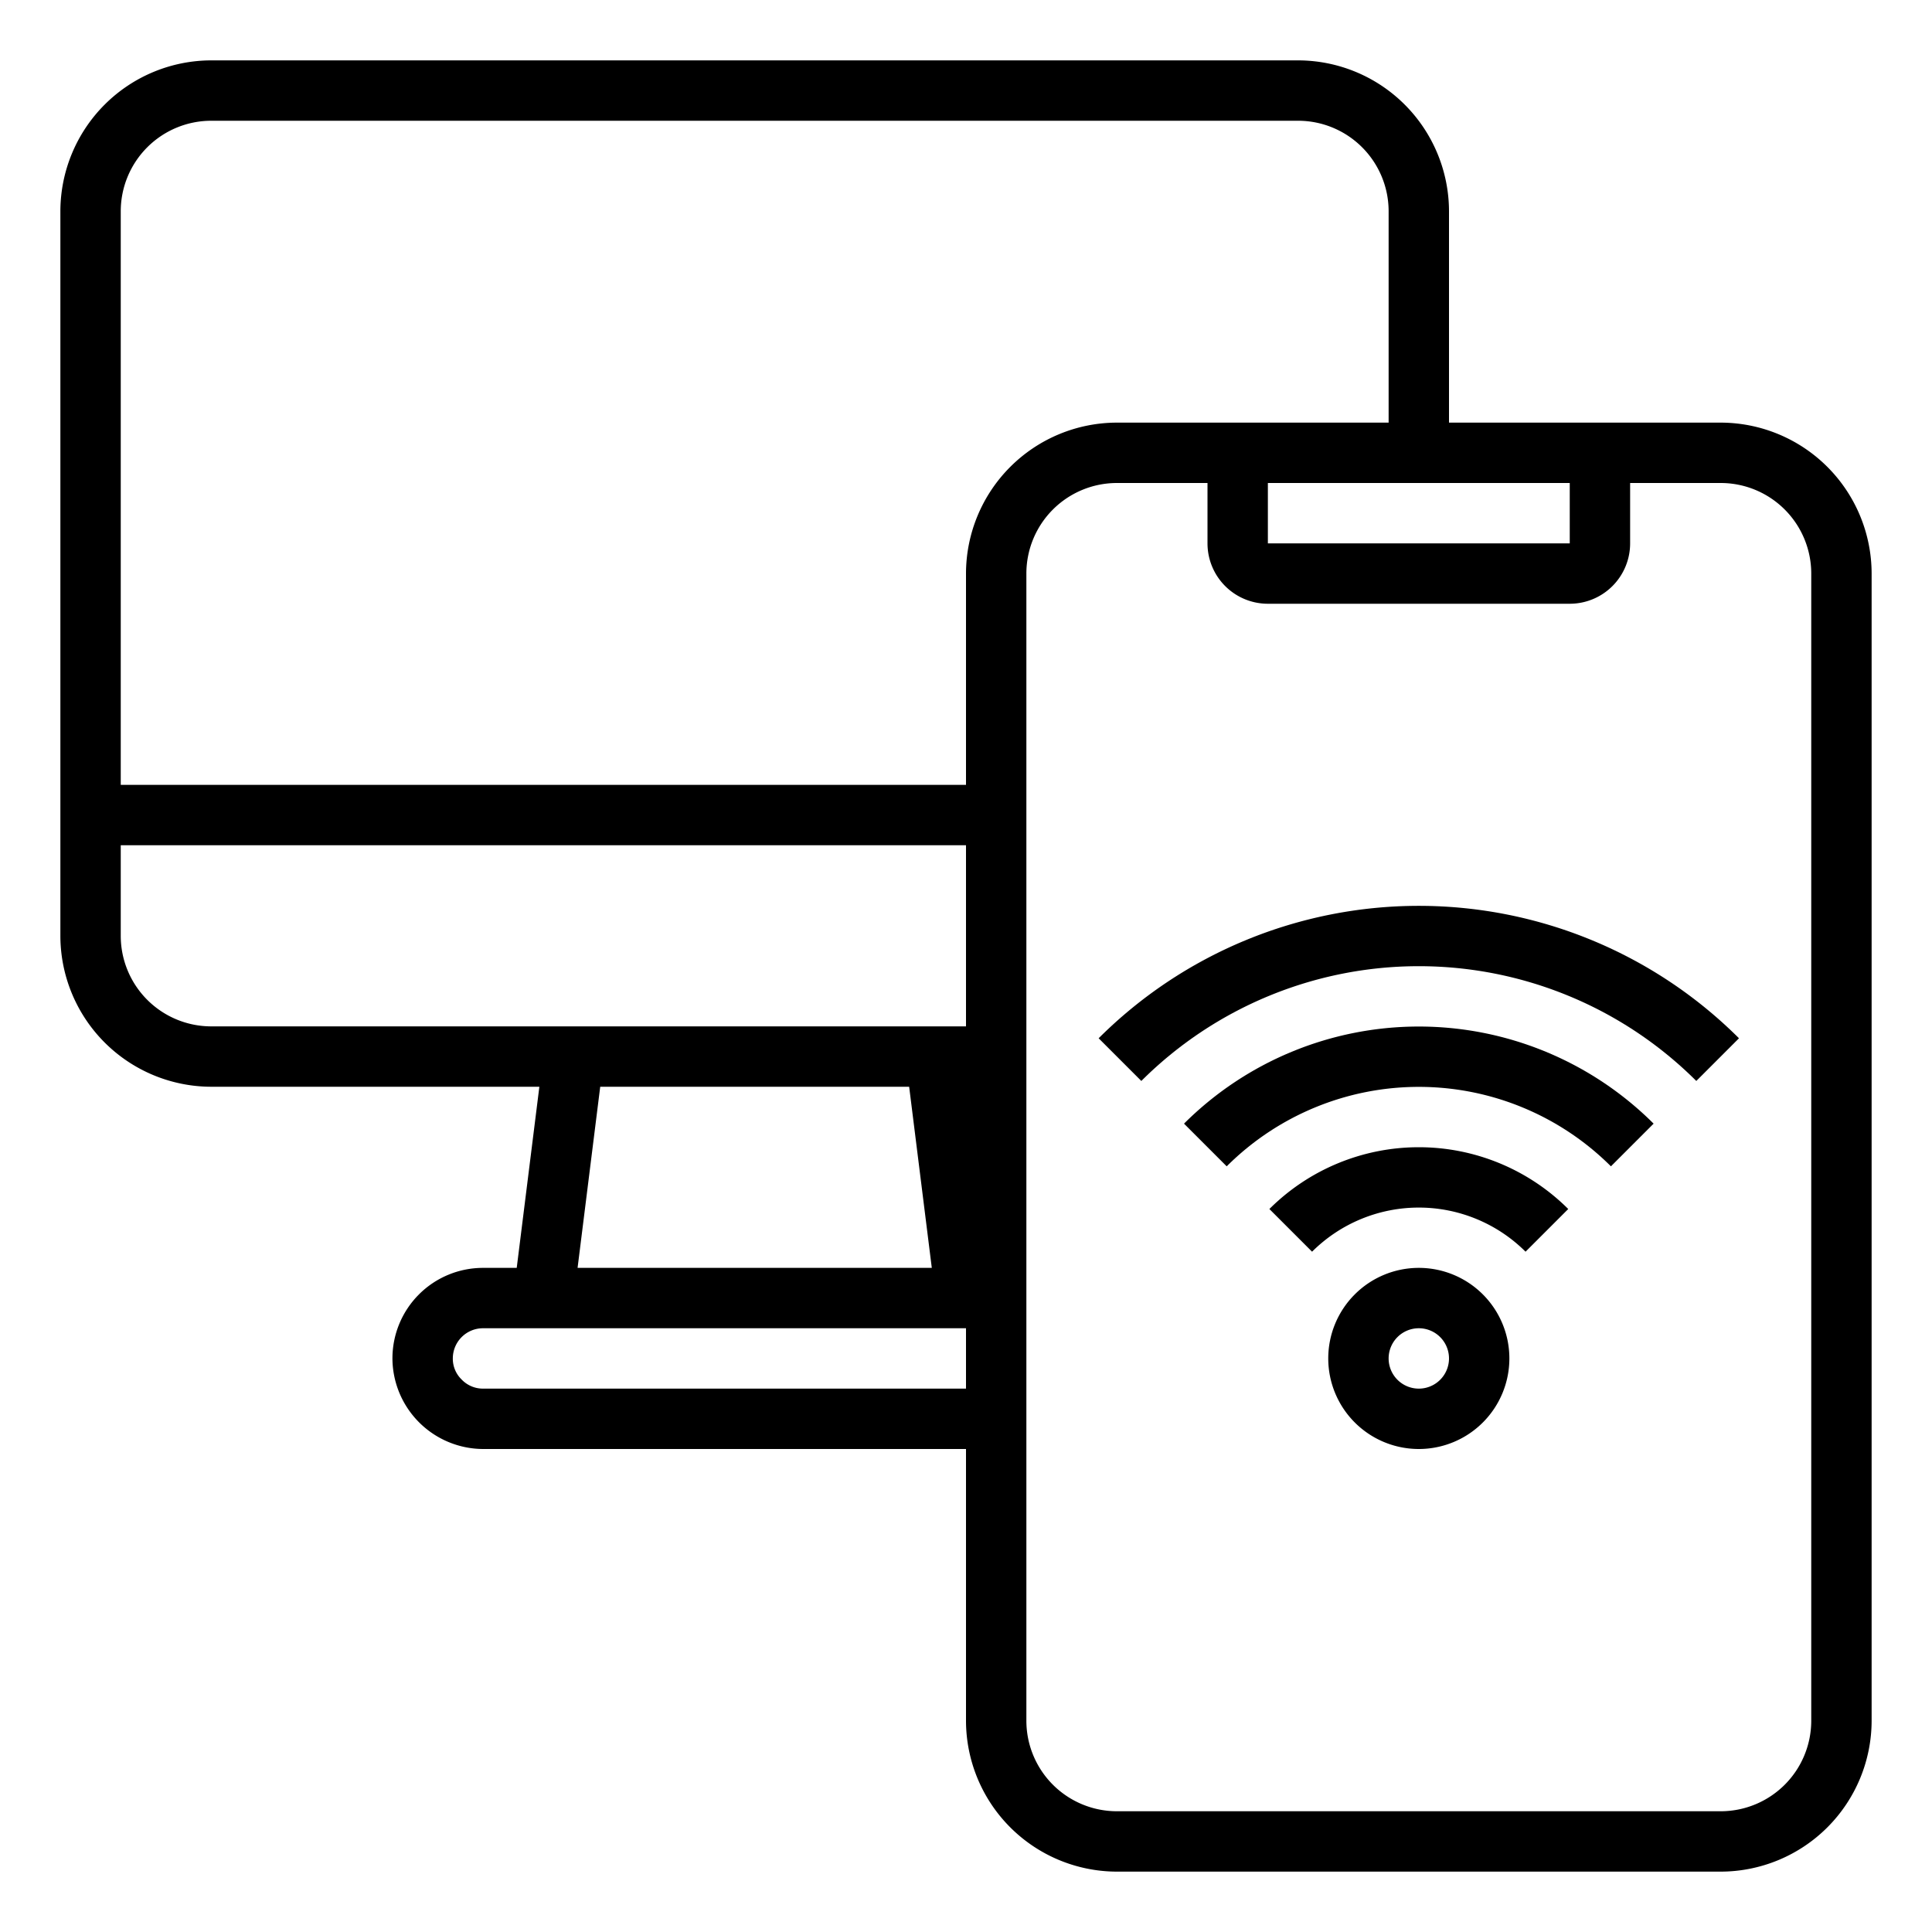 <svg xmlns="http://www.w3.org/2000/svg" viewBox="0 0 64 64" x="0px" y="0px"><g><path d="M57,14H48V7a5.006,5.006,0,0,0-5-5H7A5.006,5.006,0,0,0,2,7V31a5.006,5.006,0,0,0,5,5H17.867l-.75,6H16a3,3,0,0,0-3,3,3.015,3.015,0,0,0,3,3H32v9a5.006,5.006,0,0,0,5,5H57a5.006,5.006,0,0,0,5-5V19A5.006,5.006,0,0,0,57,14ZM42,16H52v2H42ZM4,31V28H32v6H7A3,3,0,0,1,4,31Zm15.883,5H30.117l.75,6H19.133ZM16,46a.974.974,0,0,1-.712-.306A.957.957,0,0,1,15,45a1,1,0,0,1,1-1H32v2ZM32,19v7H4V7A3,3,0,0,1,7,4H43a3,3,0,0,1,3,3v7H37A5.006,5.006,0,0,0,32,19ZM60,57a3,3,0,0,1-3,3H37a3,3,0,0,1-3-3V19a3,3,0,0,1,3-3h3v2a2,2,0,0,0,2,2H52a2,2,0,0,0,2-2V16h3a3,3,0,0,1,3,3Z"></path><path d="M47,42a3,3,0,1,0,3,3A3,3,0,0,0,47,42Zm0,4a1,1,0,1,1,1-1A1,1,0,0,1,47,46Z"></path><path d="M42.05,40.05l1.414,1.414a5.008,5.008,0,0,1,7.072,0L51.95,40.05A7.009,7.009,0,0,0,42.05,40.05Z"></path><path d="M39.222,37.222l1.414,1.414a9.01,9.01,0,0,1,12.728,0l1.414-1.414A11.012,11.012,0,0,0,39.222,37.222Z"></path><path d="M36.394,34.394l1.414,1.414a13.013,13.013,0,0,1,18.384,0l1.414-1.414A15.015,15.015,0,0,0,36.394,34.394Z"></path></g></svg>